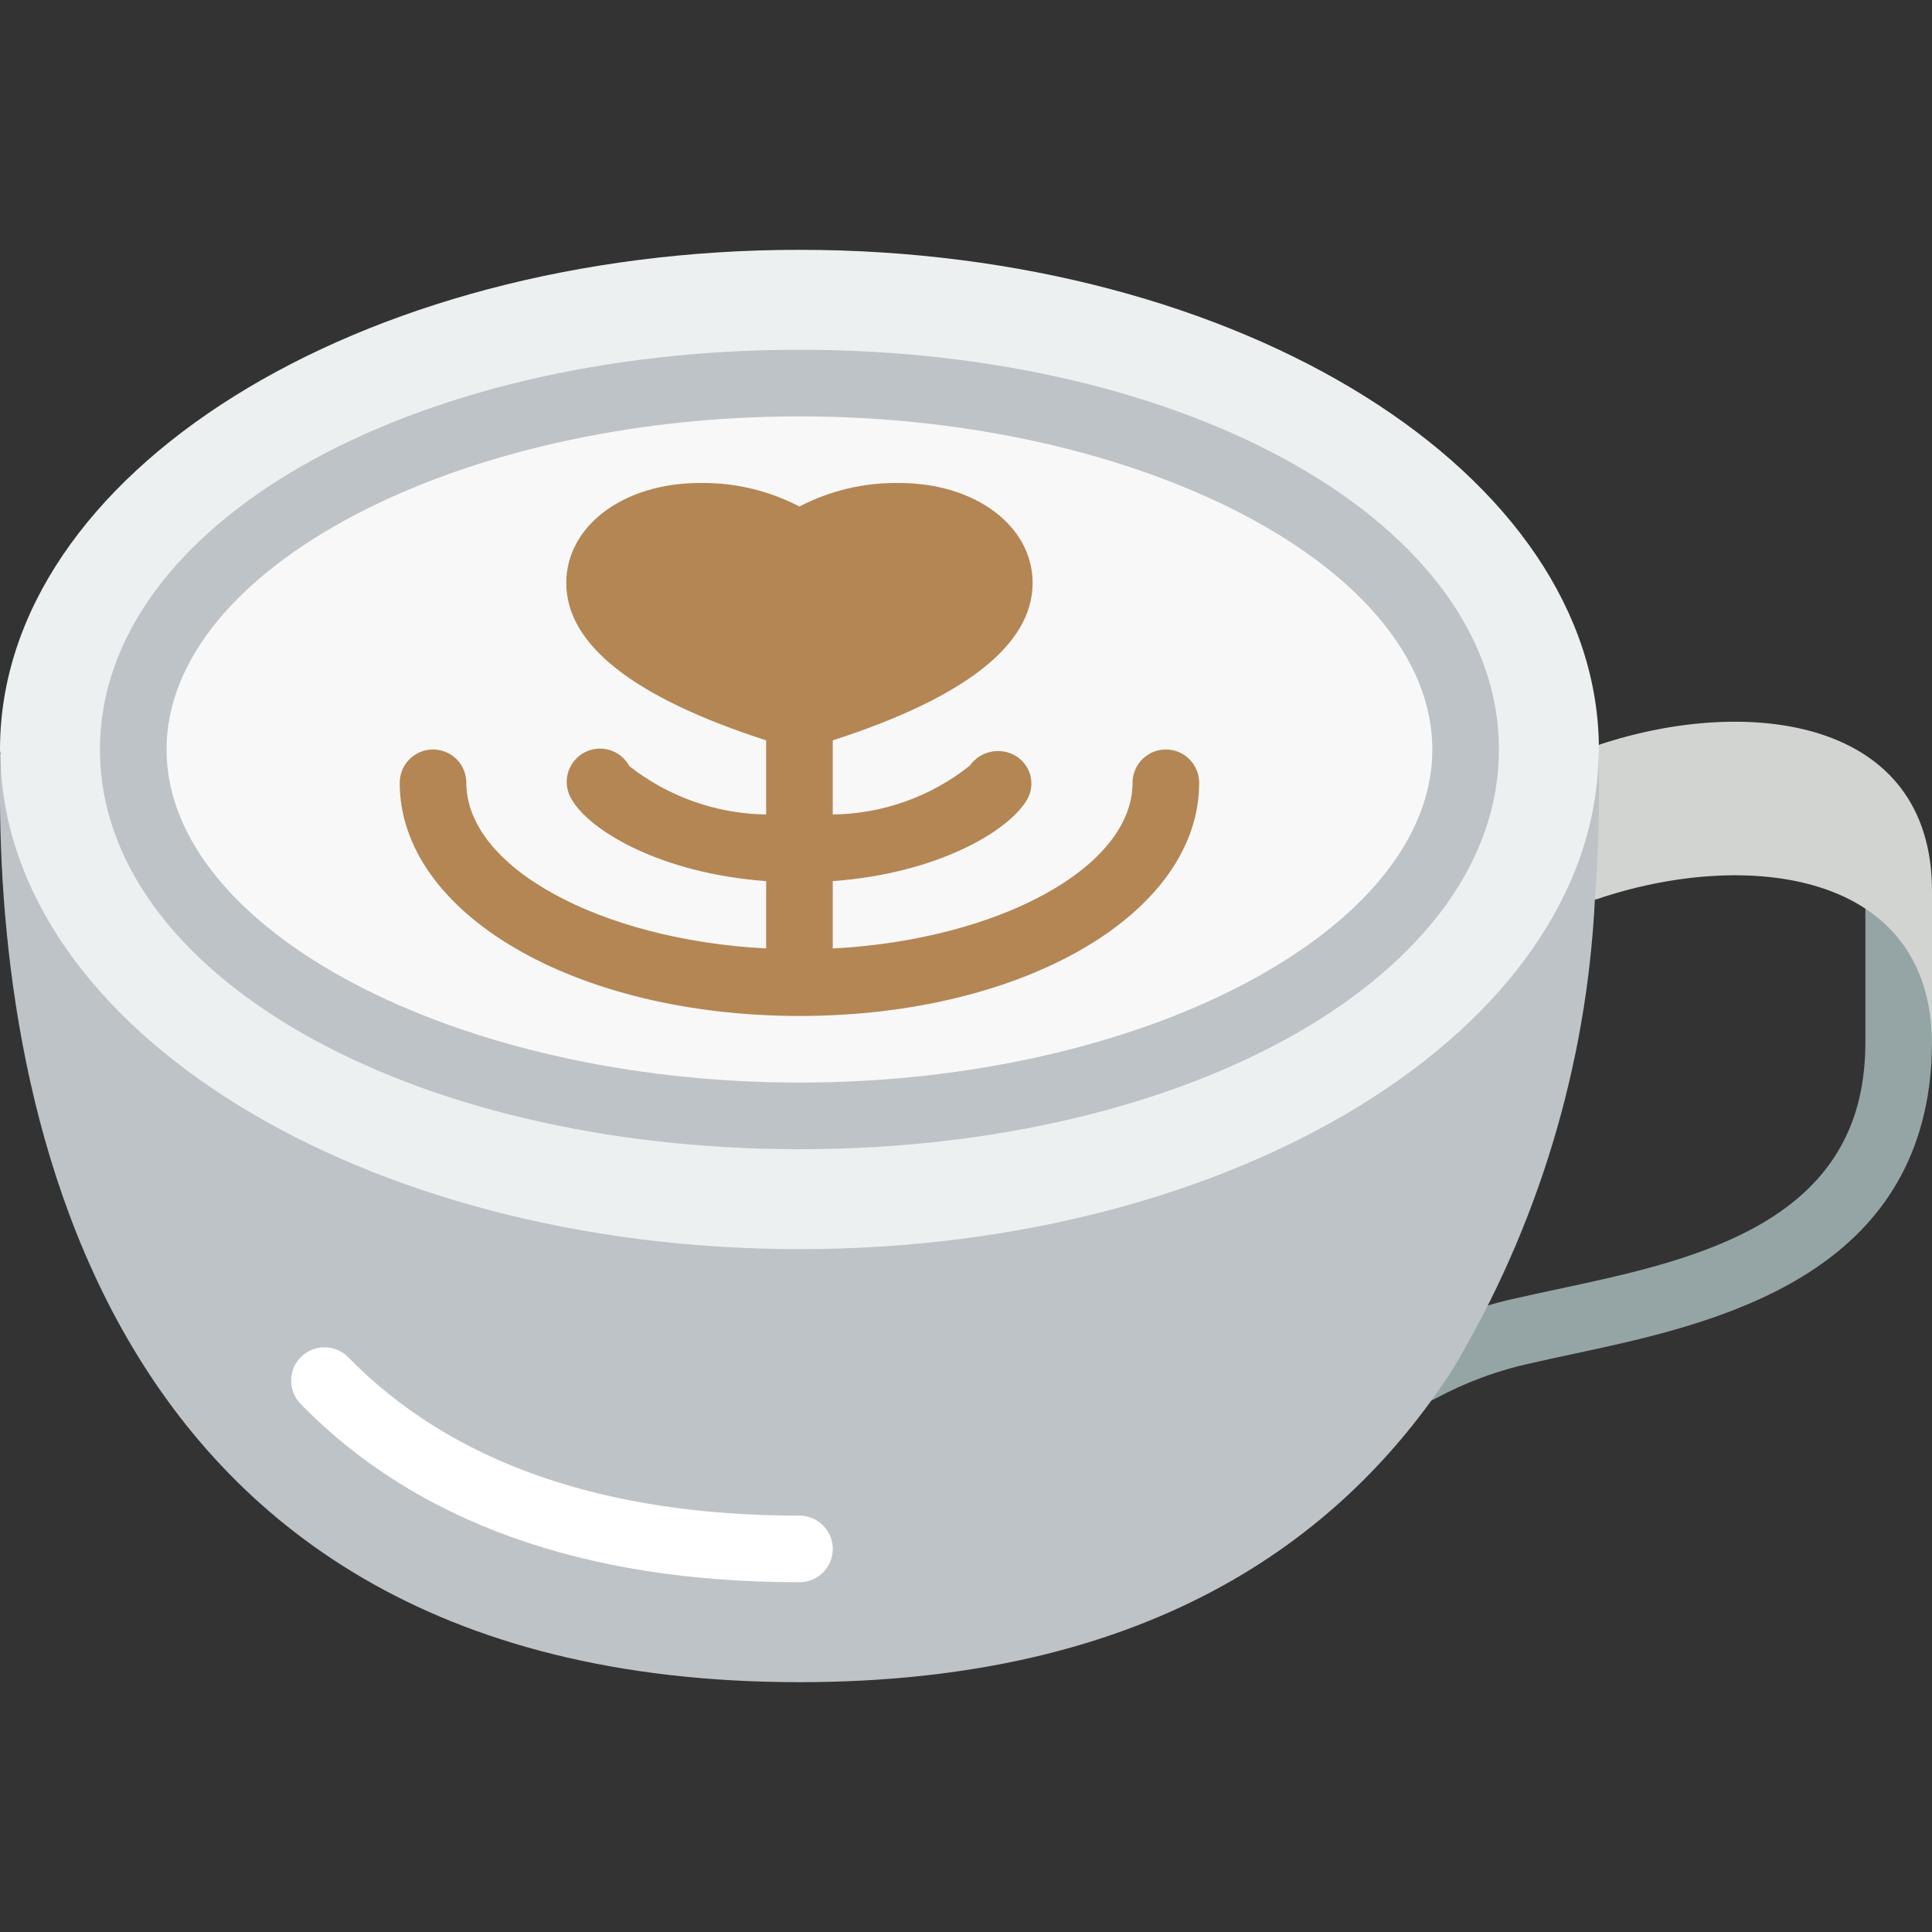 <svg width="512" height="512" viewBox="0 0 512 512" fill="none" xmlns="http://www.w3.org/2000/svg">
<rect x="0" y="0" width="512" height="512" fill="#333333" stroke="none"/>
<g clip-path="url(#clip0_2_319)">
<path d="M376.152 371.73C374.199 371.731 372.302 371.084 370.755 369.891C369.209 368.698 368.102 367.027 367.608 365.137C367.114 363.248 367.259 361.249 368.023 359.451C368.786 357.654 370.124 356.16 371.827 355.204C381.352 350.036 391.565 346.253 402.158 343.967C405.548 343.181 409.22 342.413 412.972 341.601C446.517 334.451 488.28 325.544 493.718 285.705C494.115 282.765 494.318 279.799 494.345 276.833V238.177C494.345 235.836 495.275 233.591 496.93 231.935C498.586 230.28 500.831 229.35 503.172 229.35C505.514 229.35 507.759 230.28 509.414 231.935C511.07 233.591 512 235.836 512 238.177V276.833C511.973 280.567 511.717 284.292 511.223 287.991C504.09 340.233 451.478 351.444 416.653 358.868C412.963 359.654 409.432 360.413 406.113 361.181C397.162 363.089 388.527 366.261 380.469 370.6C379.151 371.34 377.664 371.729 376.152 371.73Z" fill="#95A5A5"/>
<path d="M512 236.138V276.833C512 230.577 462.654 224.839 423.018 238.345H422.665C406.069 225.103 406.334 227.222 406.069 216.276L423.636 197.385C423.76 197.398 423.885 197.367 423.989 197.297C463.448 184.232 512 190.323 512 236.138Z" fill="#D1D4D1"/>
<path d="M423.636 200.739C423.901 211.686 423.724 224.486 422.665 238.345C420.514 282.328 407.569 325.106 384.971 362.902C354.869 409.512 302.433 445.793 211.862 445.793C16.949 445.793 -1.677 277.451 0.088 200.739H423.636Z" fill="#BDC3C7"/>
<path d="M423.724 198.621C423.735 198.947 423.705 199.273 423.636 199.592C423.724 199.768 423.636 199.857 423.636 200.033C423.725 200.26 423.725 200.512 423.636 200.739C421.87 272.861 327.68 331.034 211.862 331.034C96.044 331.034 1.854 272.861 0.088 200.739C-0 200.512 -0 200.26 0.088 200.033C0.088 199.857 7.57184e-06 199.768 0.088 199.592C0.019 199.273 -0.011 198.947 7.65161e-06 198.621C7.65161e-06 125.528 94.897 66.207 211.862 66.207C328.828 66.207 423.724 125.528 423.724 198.621Z" fill="#ECF0F1"/>
<path d="M211.862 295.724C309.369 295.724 388.414 252.249 388.414 198.621C388.414 144.992 309.369 101.517 211.862 101.517C114.355 101.517 35.31 144.992 35.31 198.621C35.31 252.249 114.355 295.724 211.862 295.724Z" fill="#F8F8F8"/>
<path d="M211.862 304.552C107.917 304.552 26.483 258.022 26.483 198.621C26.483 139.22 107.917 92.69 211.862 92.69C315.807 92.69 397.241 139.22 397.241 198.621C397.241 258.022 315.807 304.552 211.862 304.552ZM211.862 110.345C120.938 110.345 44.138 150.775 44.138 198.621C44.138 246.466 120.938 286.897 211.862 286.897C302.786 286.897 379.586 246.466 379.586 198.621C379.586 150.775 302.786 110.345 211.862 110.345Z" fill="#BDC3C7"/>
<path d="M211.862 419.31C154.748 419.31 110.274 403.421 79.669 372.065C78.03 370.389 77.124 368.13 77.151 365.786C77.177 363.442 78.134 361.204 79.81 359.565C81.487 357.926 83.745 357.021 86.089 357.047C88.434 357.074 90.671 358.03 92.31 359.706C119.49 387.531 159.718 401.655 211.862 401.655C214.203 401.655 216.449 402.585 218.104 404.241C219.76 405.896 220.69 408.142 220.69 410.483C220.69 412.824 219.76 415.069 218.104 416.725C216.449 418.38 214.203 419.31 211.862 419.31Z" fill="white"/>
<path d="M308.966 198.621C306.624 198.621 304.379 199.551 302.723 201.206C301.068 202.862 300.138 205.107 300.138 207.448C300.138 229.888 264.58 249.062 220.69 251.357V233.507C248.602 231.451 267.414 220.178 272.216 211.862C273.319 209.923 273.617 207.629 273.048 205.472C272.478 203.315 271.087 201.467 269.171 200.324C267.193 199.142 264.841 198.751 262.587 199.229C260.333 199.707 258.343 201.019 257.015 202.902C246.68 211.131 233.9 215.688 220.69 215.852V196.202C255.691 184.894 273.655 170.902 273.655 154.483C273.655 139.388 258.472 128 238.345 128C229.136 127.837 220.032 129.98 211.862 134.232C203.692 129.98 194.588 127.837 185.379 128C165.252 128 150.069 139.388 150.069 154.483C150.069 170.902 168.033 184.894 203.034 196.202V215.852C189.875 215.661 177.142 211.158 166.788 203.035C166.228 201.994 165.465 201.076 164.544 200.336C163.623 199.596 162.563 199.048 161.426 198.726C160.289 198.403 159.099 198.312 157.926 198.458C156.754 198.603 155.622 198.983 154.599 199.574C153.576 200.165 152.682 200.956 151.97 201.899C151.258 202.842 150.742 203.918 150.454 205.064C150.166 206.21 150.111 207.402 150.292 208.57C150.473 209.738 150.886 210.857 151.508 211.862C156.31 220.178 175.122 231.451 203.034 233.507V251.357C159.144 249.062 123.586 229.888 123.586 207.448C123.586 205.107 122.656 202.862 121.001 201.206C119.345 199.551 117.1 198.621 114.759 198.621C112.417 198.621 110.172 199.551 108.517 201.206C106.861 202.862 105.931 205.107 105.931 207.448C105.931 242.097 152.461 269.241 211.862 269.241C271.263 269.241 317.793 242.097 317.793 207.448C317.793 205.107 316.863 202.862 315.208 201.206C313.552 199.551 311.307 198.621 308.966 198.621Z" fill="#B38654"/>
</g>
<defs>
<clipPath id="clip0_2_319">
<rect width="512" height="512" fill="white"/>
</clipPath>
</defs>
</svg>
